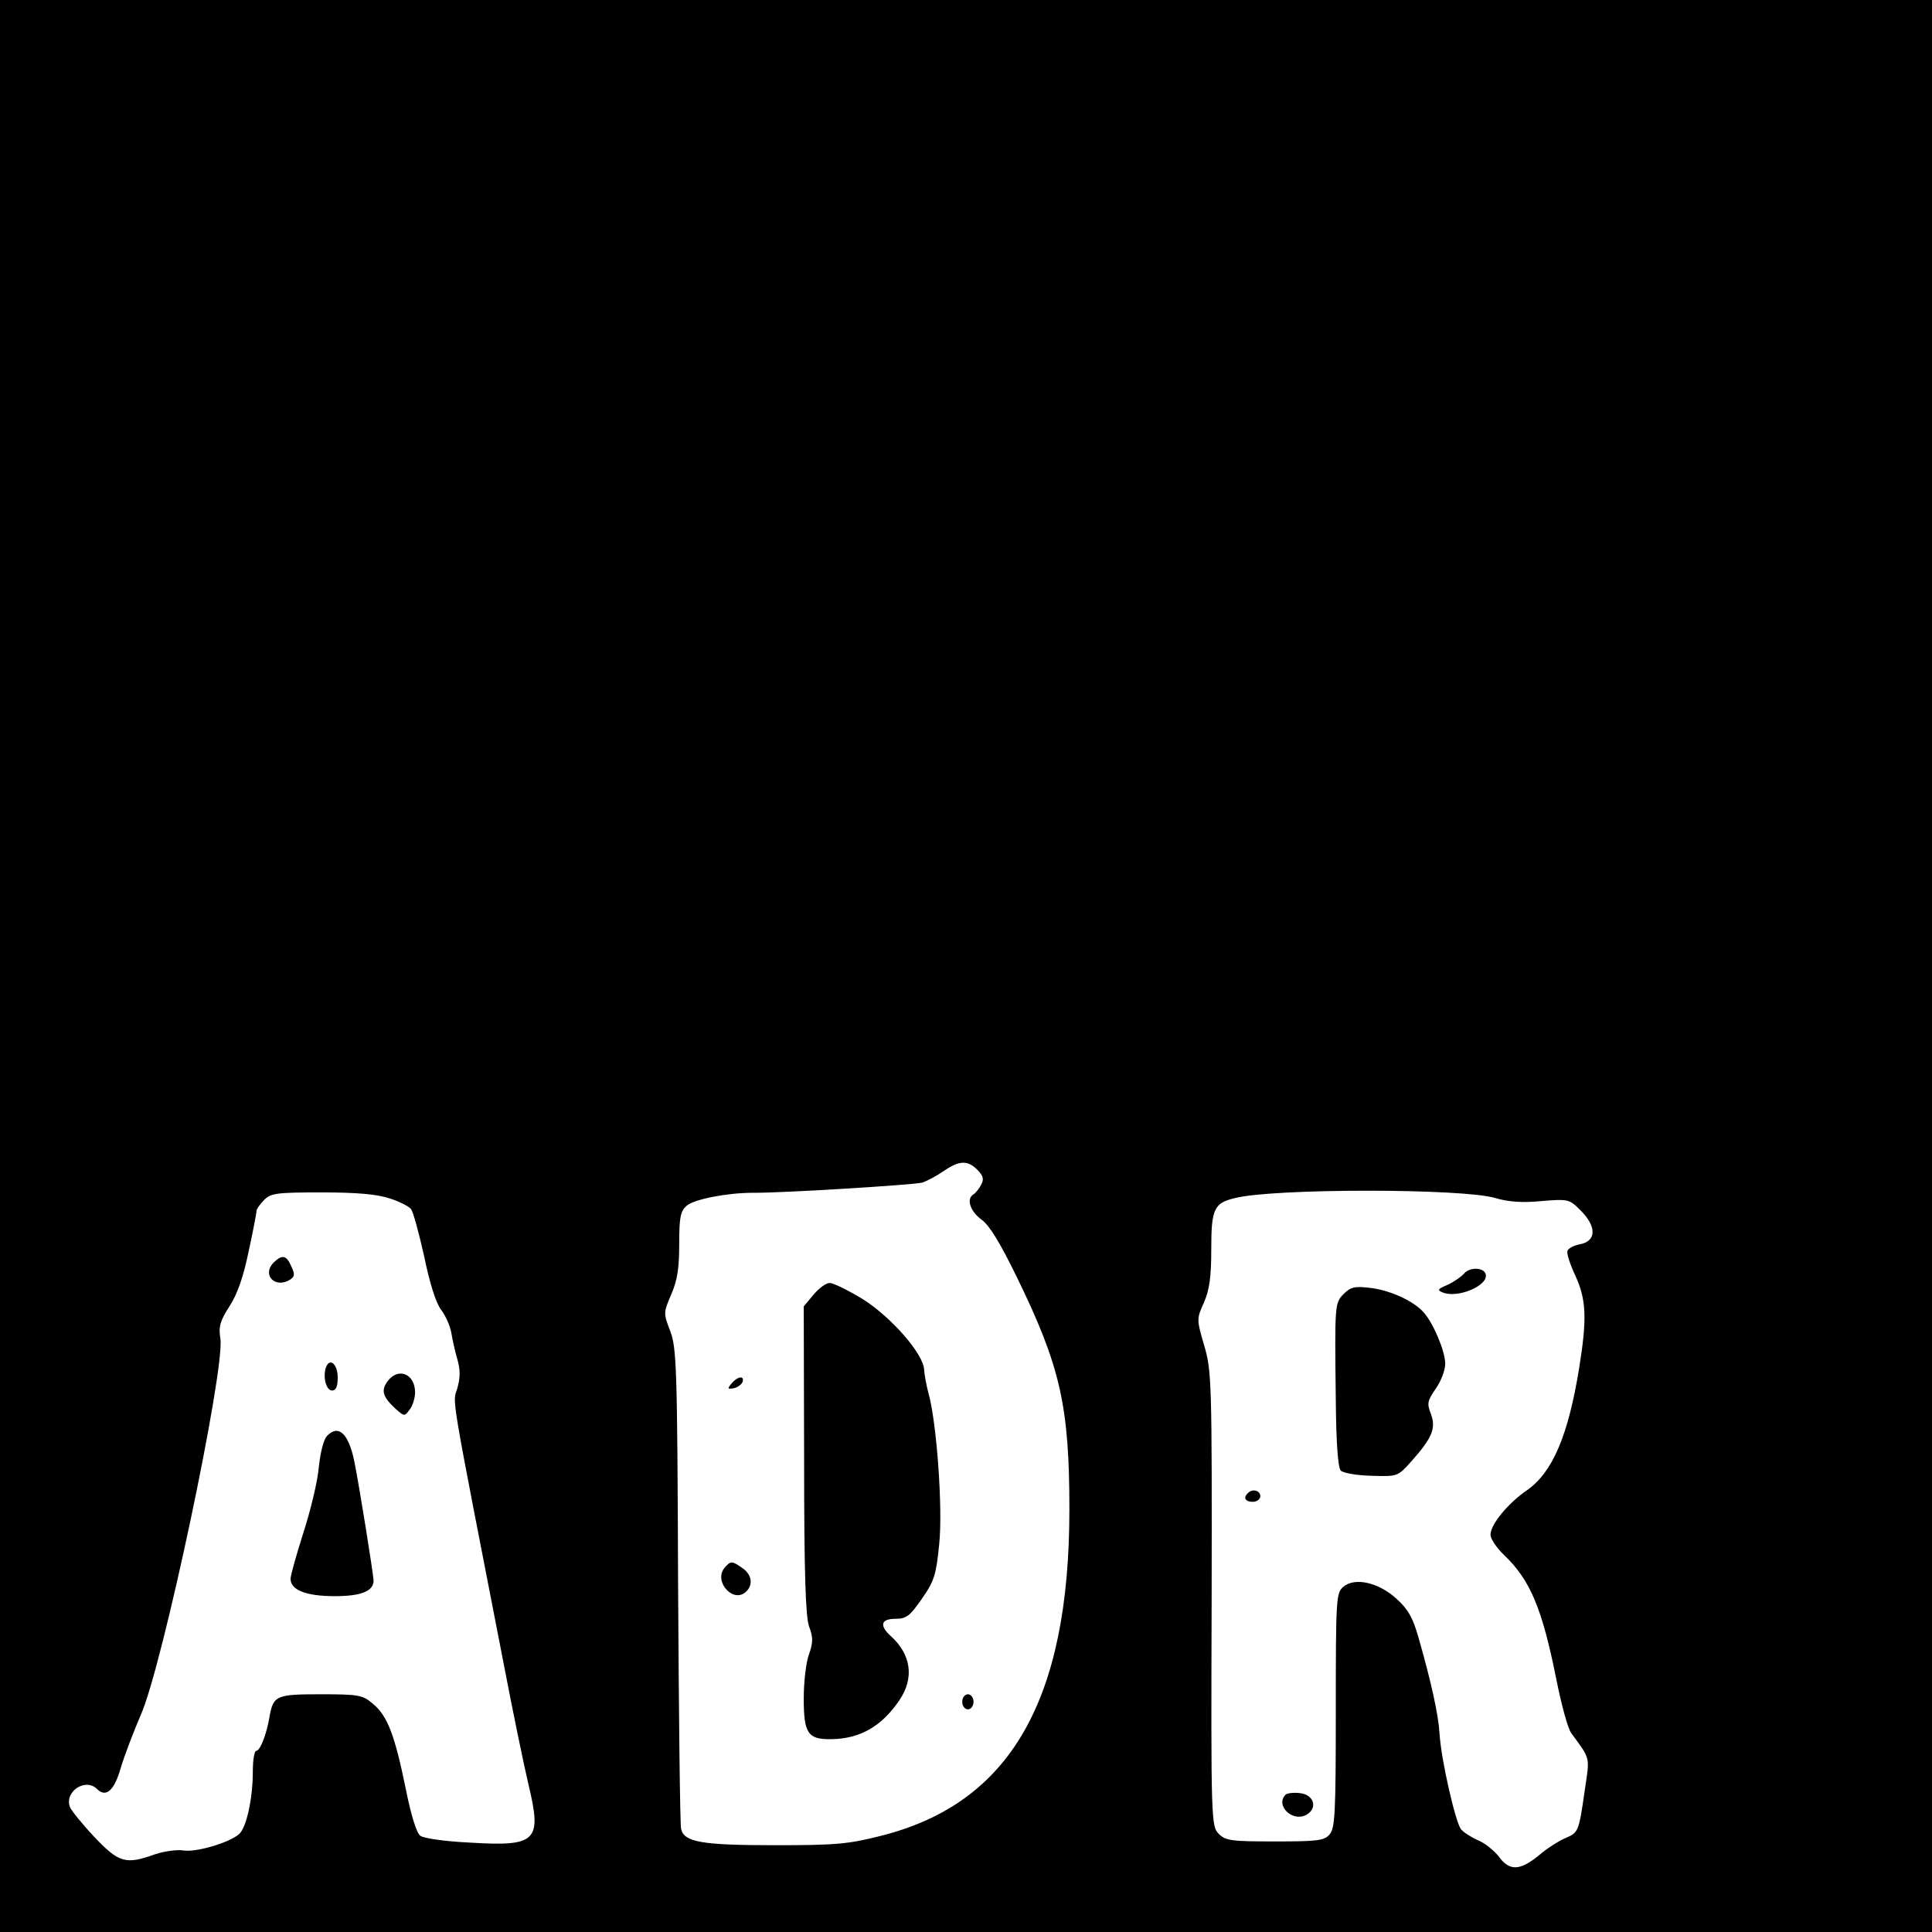 <?xml version="1.0" standalone="no"?>
<!DOCTYPE svg PUBLIC "-//W3C//DTD SVG 20010904//EN"
 "http://www.w3.org/TR/2001/REC-SVG-20010904/DTD/svg10.dtd">
<svg version="1.0" xmlns="http://www.w3.org/2000/svg"
 width="512pt" height="512pt" viewBox="0 0 512 512"
 preserveAspectRatio="xMidYMid meet">
<g transform="translate(0,512) scale(0.1,-0.1)"
fill="#000000" stroke="none">
<path d="M0 2560 l0 -2560 2560 0 2560 0 0 2560 0 2560 -2560 0 -2560 0 0
-2560z m2590 -540 c16 -16 18 -25 10 -40 -5 -10 -15 -22 -20 -25 -20 -12 -9
-45 21 -67 22 -16 50 -63 94 -153 115 -236 139 -341 139 -615 0 -506 -157
-779 -499 -865 -86 -22 -119 -25 -280 -25 -195 0 -242 8 -250 43 -3 12 -6 303
-8 647 -2 580 -4 628 -21 673 -18 47 -18 48 3 97 16 37 21 69 21 133 0 69 3
87 19 101 19 18 109 35 176 35 73 -1 428 21 449 27 12 4 37 17 56 30 42 29 64
30 90 4z m1373 -75 c34 -10 71 -13 122 -8 72 6 74 5 104 -25 42 -42 42 -80 0
-89 -17 -3 -33 -11 -35 -18 -3 -6 7 -36 21 -66 29 -63 31 -114 10 -244 -29
-180 -71 -277 -138 -324 -50 -34 -97 -91 -97 -118 0 -11 16 -35 36 -54 70 -67
101 -142 139 -332 13 -65 30 -128 39 -140 52 -71 49 -61 36 -150 -16 -112 -17
-113 -51 -128 -17 -7 -49 -27 -71 -46 -50 -41 -78 -42 -106 -3 -13 16 -37 36
-55 43 -18 8 -38 21 -45 29 -15 19 -53 185 -57 253 -3 51 -22 137 -56 256 -15
52 -27 74 -58 102 -48 44 -112 58 -142 31 -18 -16 -19 -33 -19 -327 0 -275 -2
-313 -17 -329 -14 -16 -33 -18 -145 -18 -115 0 -130 2 -148 20 -20 20 -21 31
-19 623 1 576 0 605 -20 672 -20 69 -20 70 0 114 14 33 19 66 19 141 0 106 7
122 63 135 102 26 604 26 690 0z m-2930 -1 c25 -8 51 -21 56 -28 6 -7 21 -63
35 -125 14 -69 31 -124 45 -142 12 -16 24 -43 27 -61 3 -18 10 -50 16 -70 8
-28 8 -48 0 -77 -13 -41 -21 9 122 -726 24 -126 54 -271 66 -322 37 -153 23
-167 -156 -156 -63 3 -121 11 -130 18 -10 7 -25 55 -39 126 -29 141 -48 192
-87 224 -27 23 -37 25 -138 25 -118 0 -126 -3 -136 -61 -8 -47 -25 -89 -35
-89 -5 0 -9 -25 -9 -55 0 -71 -17 -150 -37 -166 -27 -23 -113 -48 -146 -43
-17 3 -52 -2 -76 -10 -78 -28 -96 -23 -162 47 -32 34 -61 70 -64 79 -14 41 42
77 72 47 24 -24 46 -4 63 56 10 33 34 96 53 140 58 130 224 917 211 998 -5 31
-1 46 24 85 21 32 37 78 51 146 12 55 21 103 21 108 0 4 9 17 20 28 18 18 33
20 153 20 95 0 147 -5 180 -16z"/>
<path d="M2156 1689 l-26 -31 1 -406 c0 -304 4 -416 13 -442 11 -29 11 -42 0
-74 -8 -21 -14 -74 -14 -117 0 -93 11 -109 73 -108 76 1 134 34 181 104 39 58
31 120 -23 169 -31 28 -27 46 12 46 29 0 38 7 70 53 33 47 38 64 46 145 10 95
-7 327 -29 402 -5 19 -10 46 -11 60 -1 41 -87 140 -164 188 -38 23 -77 42 -86
42 -10 0 -29 -14 -43 -31z"/>
<path d="M1939 1454 c-12 -14 -11 -16 5 -13 11 2 21 10 24 17 5 17 -13 15 -29
-4z"/>
<path d="M1920 965 c-29 -35 21 -93 55 -65 22 18 18 47 -7 64 -28 20 -32 20
-48 1z"/>
<path d="M2550 610 c0 -11 7 -20 15 -20 8 0 15 9 15 20 0 11 -7 20 -15 20 -8
0 -15 -9 -15 -20z"/>
<path d="M3880 1745 c-8 -9 -27 -22 -44 -30 -26 -11 -28 -14 -13 -20 40 -17
124 19 114 49 -6 18 -43 18 -57 1z"/>
<path d="M3561 1691 c-24 -24 -24 -28 -21 -281 1 -117 6 -179 13 -187 7 -7 43
-13 82 -14 69 -2 69 -2 105 38 56 63 66 88 52 126 -11 28 -9 35 13 67 14 20
25 49 25 66 0 33 -32 109 -58 137 -27 30 -89 58 -141 64 -41 5 -52 2 -70 -16z"/>
<path d="M3307 1163 c-13 -12 -7 -23 13 -23 11 0 20 7 20 15 0 15 -21 21 -33
8z"/>
<path d="M3407 364 c-28 -28 17 -73 54 -54 32 17 22 54 -16 58 -17 2 -34 0
-38 -4z"/>
<path d="M725 1774 c-32 -33 5 -70 44 -45 12 8 13 14 3 35 -13 30 -24 32 -47
10z"/>
<path d="M864 1497 c-9 -25 0 -62 16 -62 10 0 15 10 15 34 0 36 -21 54 -31 28z"/>
<path d="M1026 1458 c-17 -24 -11 -41 24 -73 22 -19 22 -19 36 0 8 10 14 31
14 45 0 50 -46 68 -74 28z"/>
<path d="M867 1315 c-9 -8 -18 -44 -22 -82 -3 -38 -22 -116 -41 -175 -19 -59
-34 -114 -34 -122 0 -30 42 -46 117 -46 69 0 103 13 103 41 0 15 -39 258 -51
316 -15 74 -42 99 -72 68z"/>
</g>
</svg>
